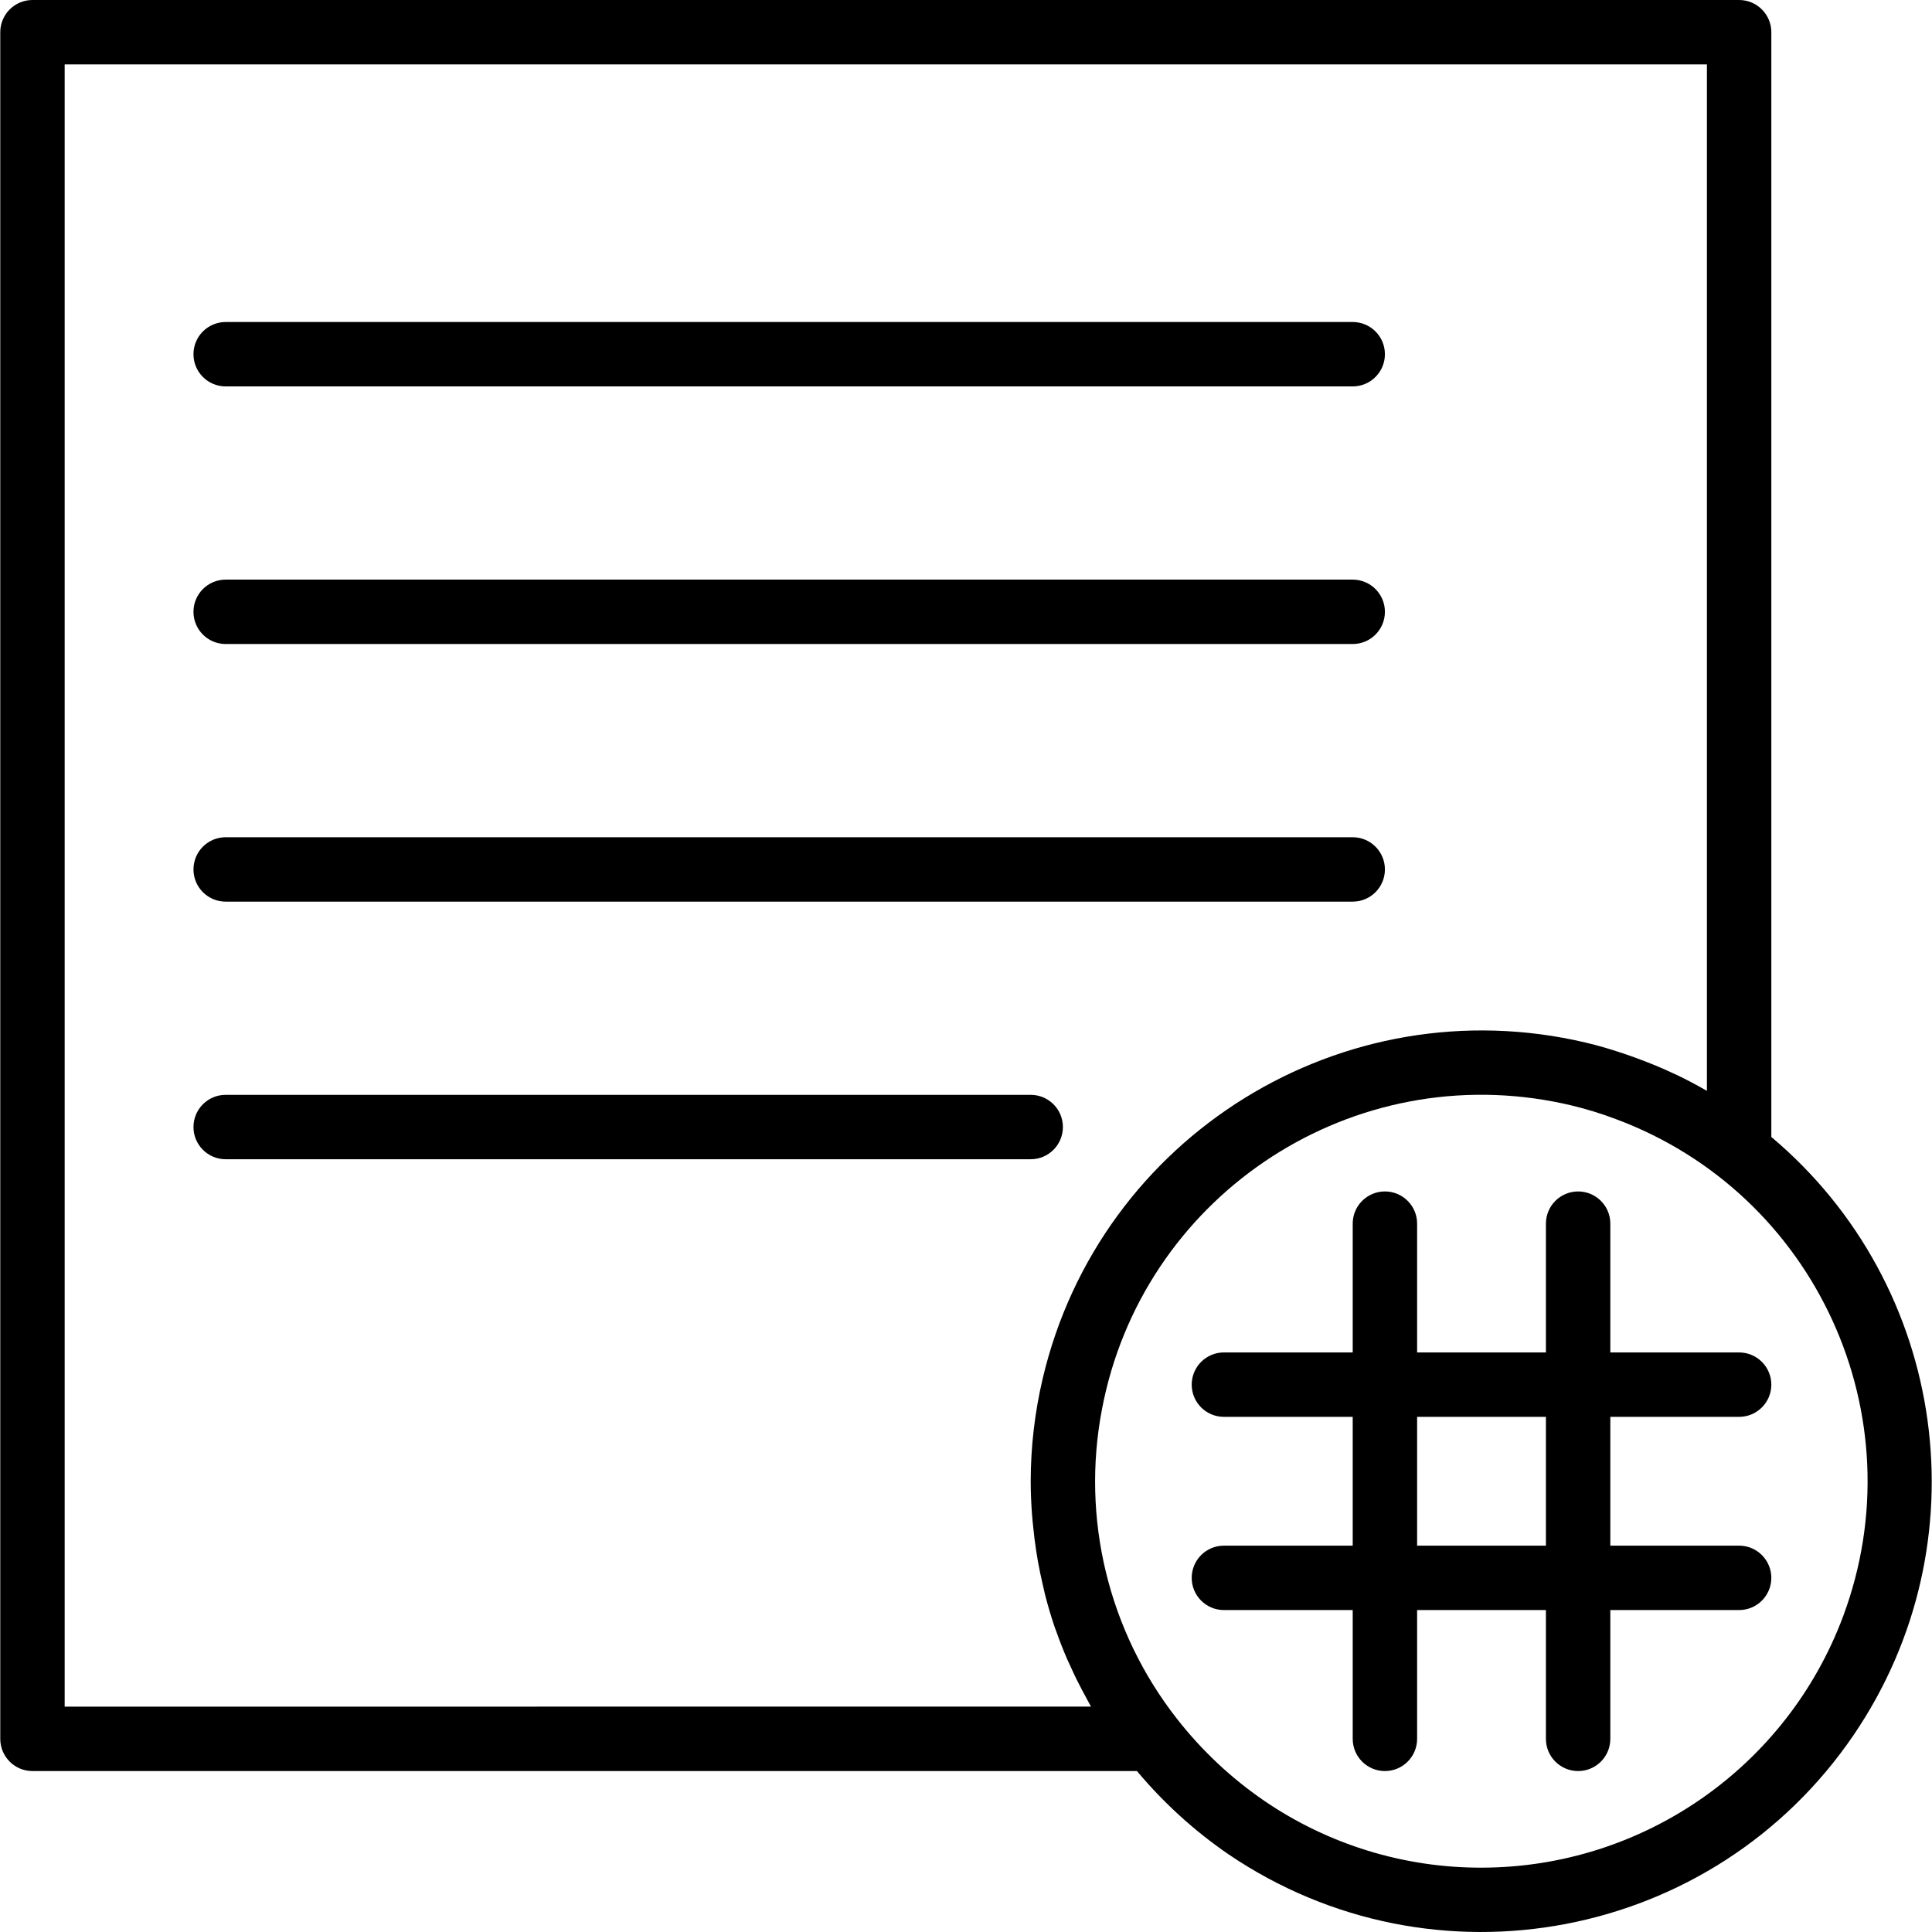 <?xml version="1.0" encoding="iso-8859-1"?>
<!-- Generator: Adobe Illustrator 19.0.0, SVG Export Plug-In . SVG Version: 6.00 Build 0)  -->
<svg version="1.1" xmlns="http://www.w3.org/2000/svg" xmlns:xlink="http://www.w3.org/1999/xlink" x="0px" y="0px"
	 viewBox="0 0 479.984 479.984" style="enable-background:new 0 0 479.984 479.984;" xml:space="preserve">
<g>
	<g>
		<g>
			<path d="M56.066,96h280c4.418,0,8-3.582,8-8s-3.582-8-8-8h-280c-4.418,0-8,3.582-8,8S51.648,96,56.066,96z"/>
			<path d="M56.066,160h280c4.418,0,8-3.582,8-8s-3.582-8-8-8h-280c-4.418,0-8,3.582-8,8S51.648,160,56.066,160z"/>
			<path d="M56.066,224h280c4.418,0,8-3.582,8-8s-3.582-8-8-8h-280c-4.418,0-8,3.582-8,8S51.648,224,56.066,224z"/>
			<path d="M440.066,282.464V8c0-4.418-3.582-8-8-8h-424c-4.418,0-8,3.582-8,8v424c0,4.418,3.582,8,8,8h274.4
				c6.575,7.864,14.188,14.797,22.632,20.608c51.103,34.749,120.7,21.492,155.45-29.612
				C492.807,383.556,483.96,319.404,440.066,282.464z M16.066,424V16h408v255.016c-2.432-1.408-4.915-2.723-7.448-3.944
				l-0.672-0.296c-3.024-1.44-6.112-2.696-9.232-3.848c-0.864-0.32-1.728-0.632-2.6-0.928c-3.36-1.144-6.752-2.184-10.184-2.984
				c-60.284-14.205-120.67,23.15-134.875,83.435c-1.973,8.374-2.976,16.946-2.989,25.549c0,2.88,0.136,5.744,0.352,8.584
				c0.064,0.88,0.168,1.752,0.256,2.624c0.192,2,0.432,4,0.736,5.952c0.144,0.952,0.296,1.896,0.464,2.84
				c0.36,2.024,0.8,4,1.264,6.024c0.176,0.76,0.336,1.536,0.528,2.288c0.704,2.72,1.496,5.408,2.4,8.056
				c0.128,0.36,0.28,0.72,0.408,1.08c0.805,2.283,1.691,4.536,2.656,6.76c0.352,0.8,0.728,1.6,1.104,2.4
				c0.8,1.792,1.696,3.576,2.624,5.328c0.432,0.8,0.864,1.6,1.32,2.448c0.296,0.528,0.56,1.072,0.864,1.6L16.066,424z
				 M457.926,401.492c-13.977,37.544-49.798,62.462-89.86,62.508h0c-19.25,0.044-38.063-5.744-53.96-16.6
				c-8.222-5.633-15.531-12.494-21.672-20.344c-17.052-21.741-23.859-49.798-18.664-76.936c9.875-52.092,60.108-86.315,112.2-76.441
				c1.433,0.272,2.861,0.576,4.28,0.913c3.803,0.906,7.544,2.055,11.2,3.44C451.138,296.529,476.423,351.805,457.926,401.492z"/>
			<path d="M432.066,352c4.418,0,8-3.582,8-8s-3.582-8-8-8h-32v-32c0-4.418-3.582-8-8-8s-8,3.582-8,8v32h-32v-32
				c0-4.418-3.582-8-8-8s-8,3.582-8,8v32h-32c-4.418,0-8,3.582-8,8s3.582,8,8,8h32v32h-32c-4.418,0-8,3.582-8,8s3.582,8,8,8h32v32
				c0,4.418,3.582,8,8,8s8-3.582,8-8v-32h32v32c0,4.418,3.582,8,8,8s8-3.582,8-8v-32h32c4.418,0,8-3.582,8-8s-3.582-8-8-8h-32v-32
				H432.066z M384.066,384h-32v-32h32V384z"/>
			<path d="M264.066,280c0-4.418-3.582-8-8-8h-200c-4.418,0-8,3.582-8,8s3.582,8,8,8h200C260.485,288,264.066,284.418,264.066,280z"
				/>
		</g>
	</g>
</g>
<g>
</g>
<g>
</g>
<g>
</g>
<g>
</g>
<g>
</g>
<g>
</g>
<g>
</g>
<g>
</g>
<g>
</g>
<g>
</g>
<g>
</g>
<g>
</g>
<g>
</g>
<g>
</g>
<g>
</g>
</svg>
